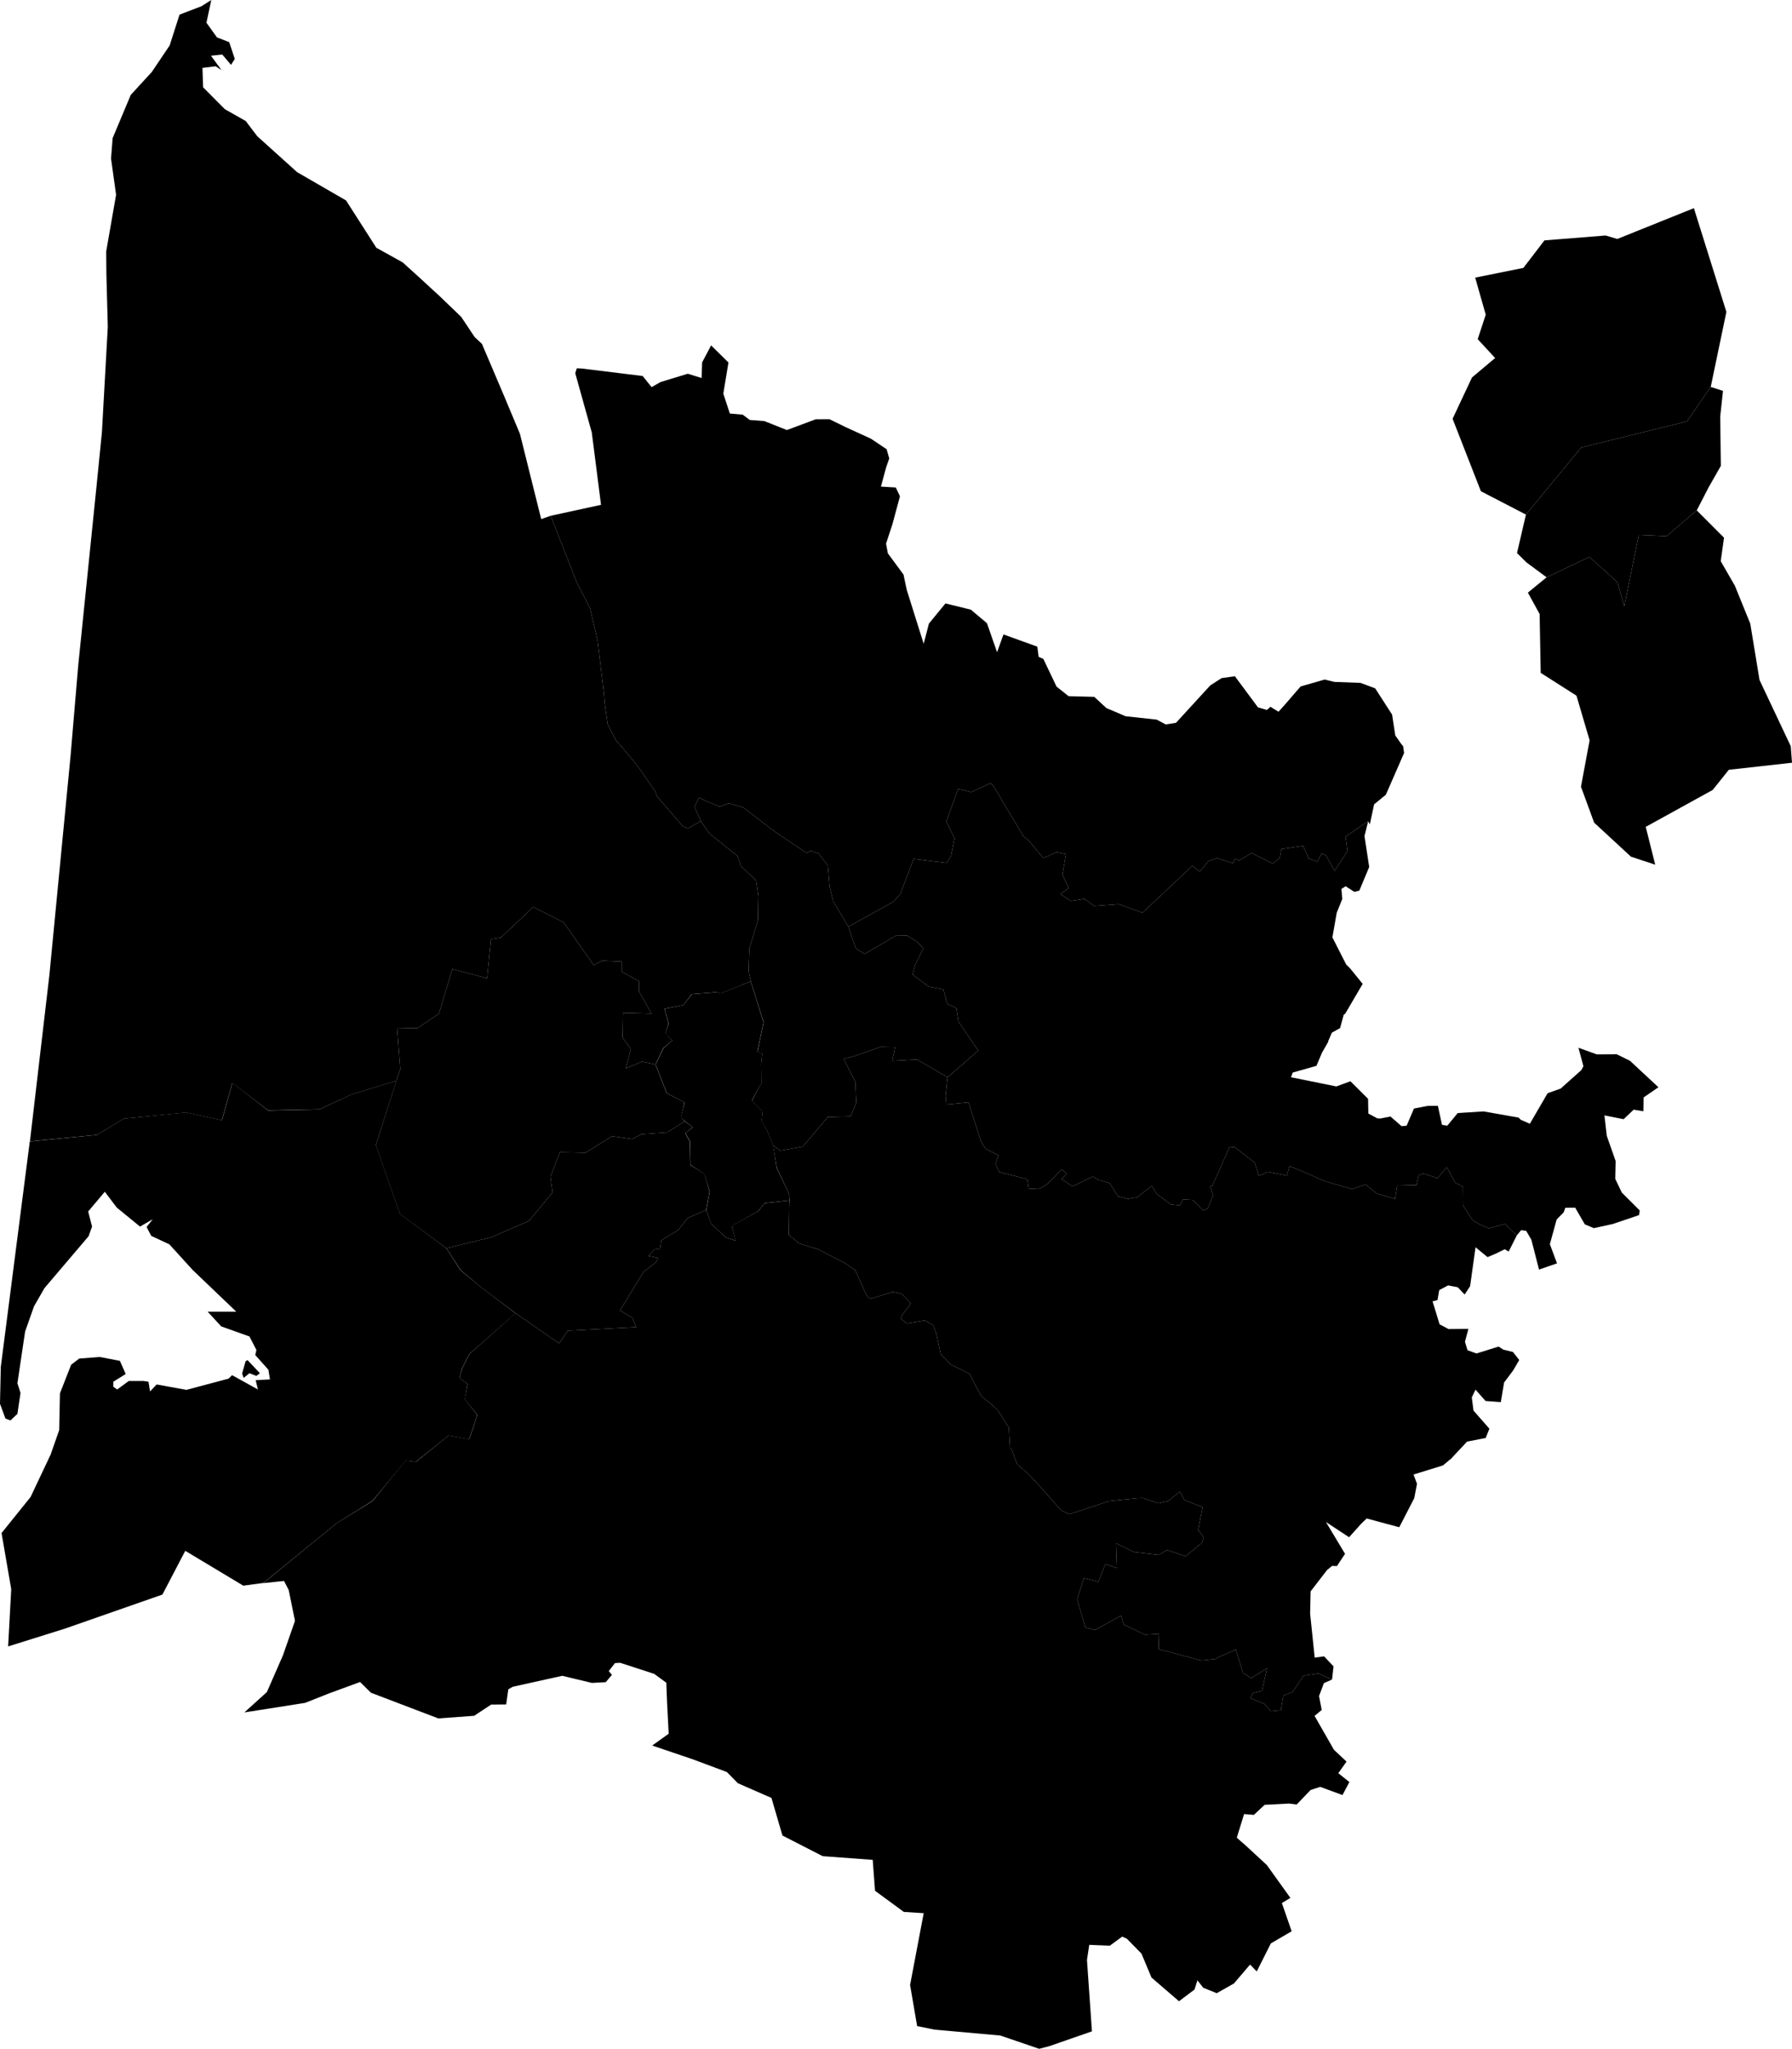 <svg xmlns="http://www.w3.org/2000/svg" version="1.1" xmlns:xlink="http://www.w3.org/1999/xlink" xmlns:svgjs="http://svgjs.dev/svgjs" viewBox="1625.401 158.419 144.799 165.459"><path class="circo" id="033-01" d="M 1745.062,198.092 1742.775,192.24 1744.343,188.902 1746.211,187.333 1744.804,185.81 1745.453,183.834 1744.601,180.84 1748.495,180.055 1750.197,177.833 1755.139,177.438 1756.084,177.718 1762.272,175.23 1764.898,183.606 1763.633,189.667 1761.706,192.456 1753.172,194.554 1748.702,199.976 1745.062,198.092 z">
      <title id="t144">Première circonscription de la Gironde</title>
      <desc id="d144">Cantons de : Bordeaux I, Bordeaux II, Bordeaux VIII, Le Bouscat</desc>
    </path><path class="circo" id="033-02" d="M 1748.733,203.831 1747.98,203.083 1748.702,199.976 1753.172,194.554 1761.706,192.456 1763.633,189.667 1764.624,189.987 1764.4,192.057 1764.45,196.044 1763.457,197.787 1762.504,199.638 1760.061,201.72 1757.821,201.622 1756.647,207.374 1756.096,205.447 1753.832,203.395 1750.369,205.043 1748.733,203.831 z">
      <title id="t145">Deuxième circonscription de la Gironde</title>
      <desc id="d145">Cantons de : Bordeaux III, Bordeaux IV, Bordeaux V, Bordeaux VII</desc>
    </path><path class="circo" id="033-03" d="M 1750.369,205.043 1748.859,206.28 1749.807,208.006 1749.895,212.76 1752.784,214.601 1753.846,218.206 1753.148,221.956 1754.213,224.857 1757.189,227.605 1759.148,228.251 1758.381,225.197 1763.795,222.213 1765.094,220.587 1770.2,220.017 1770.1,218.683 1767.576,213.336 1766.828,208.784 1765.583,205.721 1764.44,203.74 1764.707,201.844 1762.504,199.638 1760.061,201.72 1757.821,201.622 1756.647,207.374 1756.096,205.447 1753.832,203.395 1750.369,205.043 z">
      <title id="t146">Troisième circonscription de la Gironde</title>
      <desc id="d146">Cantons : Bègles, Bordeaux VI, Talence, Villenave-d'Ornon</desc>
    </path><path class="vide" d="M 1686.063,237.674 1683.626,238.643 1683.251,238.549 1681.313,238.705 1680.626,239.58 1679.095,239.893 1679.438,241.08 1679.157,241.862 1679.72,242.455 1679.001,243.08 1678.376,244.393 1679.282,246.705 1680.72,247.455 1680.407,248.674 1680.72,248.955 1681.376,249.455 1680.782,249.924 1681.157,250.612 1681.188,252.487 1682.313,253.237 1682.751,254.643 1682.47,256.143 1682.876,257.268 1684.063,258.362 1684.845,258.612 1684.532,257.424 1686.657,256.237 1687.188,255.58 1689.188,255.362 1689.157,254.83 1688.157,252.737 1687.876,250.924 1687.376,249.705 1686.938,248.924 1687.032,248.174 1686.157,247.299 1686.532,246.58 1686.938,245.893 1686.907,244.33 1687.001,243.487 1686.595,243.362 1687.095,240.987 1686.063,237.674 z" id="033-00"></path><path class="circo" id="033-04" d="M 1693.955,233.259 1692.72,231.197 1692.444,230.038 1692.295,228.332 1691.555,227.352 1690.899,227.125 1690.572,227.304 1688.021,225.591 1685.46,223.63 1684.292,223.298 1683.557,223.562 1682.427,223.105 1681.902,222.83 1681.512,223.575 1682.031,224.735 1682.739,225.755 1685.021,227.567 1685.246,228.334 1686.496,229.536 1686.679,230.779 1686.647,232.747 1685.954,235.011 1685.89,236.857 1686.068,237.672 1687.105,240.981 1686.605,243.375 1686.997,243.501 1686.908,244.319 1686.928,245.894 1686.536,246.583 1686.159,247.314 1687.029,248.185 1686.924,248.934 1687.375,249.716 1687.867,250.926 1688.463,251.344 1690.276,251.018 1692.286,248.629 1694.129,248.583 1694.591,247.482 1694.515,245.8 1693.568,243.927 1694.437,243.708 1696.546,242.965 1697.728,242.987 1697.493,244.095 1699.499,243.985 1701.967,245.421 1704.448,243.263 1702.849,240.928 1702.679,239.837 1701.931,239.483 1701.626,238.317 1700.438,238.092 1699.139,237.125 1699.359,236.326 1700.015,234.99 1699.404,234.41 1698.683,233.97 1697.833,233.958 1695.264,235.465 1694.563,235.023 1694.268,234.216 1693.955,233.259 z">
      <title id="t147">Quatrième circonscription de la Gironde</title>
      <desc id="d147">Cantons de : Carbon-Blanc, Cenon, Floirac, Lormont</desc>
    </path><path class="circo" id="033-05" d="M 1677.04,238.5 1677.046,237.669 1675.63,236.895 1675.631,236.074 1674.069,236.004 1673.368,236.357 1670.945,232.906 1668.489,231.669 1665.866,234.144 1665.078,234.259 1664.756,237.421 1661.95,236.679 1660.869,240.278 1659.142,241.455 1657.489,241.421 1657.744,244.771 1657.425,245.701 1653.843,246.791 1651.212,248.006 1647.051,248.087 1644.173,245.862 1643.328,248.887 1640.442,248.267 1635.403,248.761 1633.255,250.065 1627.82,250.592 1629.39,237.177 1631.105,219.44 1631.719,212.197 1633.216,197.535 1633.638,193.308 1634.111,184.819 1633.998,180.566 1633.982,178.724 1634.781,174.152 1634.373,171.225 1634.502,169.573 1635.967,166.083 1637.672,164.225 1639.111,162.088 1639.907,159.601 1641.683,158.921 1642.473,158.419 1642.083,160.256 1642.933,161.439 1643.922,161.823 1644.373,163.18 1644.067,163.656 1643.361,162.823 1642.449,162.921 1643.298,164.079 1642.824,163.772 1641.76,163.903 1641.814,165.469 1643.567,167.234 1645.256,168.193 1646.191,169.424 1649.408,172.322 1653.363,174.608 1655.81,178.428 1657.938,179.609 1659.146,180.7 1660.938,182.348 1662.671,184.015 1663.753,185.638 1664.342,186.189 1666.108,190.338 1667.413,193.454 1669.132,200.341 1669.897,200.074 1672.001,205.443 1673.086,207.558 1673.698,210.202 1674.197,214.396 1674.28,215.335 1674.511,216.921 1675.145,218.165 1675.964,219.117 1676.602,219.895 1677.112,220.549 1678.028,221.881 1678.364,222.356 1678.483,222.723 1680.598,225.174 1680.974,225.32 1682.031,224.735 1682.739,225.755 1685.021,227.567 1685.246,228.334 1686.496,229.536 1686.679,230.779 1686.647,232.747 1685.954,235.011 1685.89,236.857 1686.068,237.672 1683.624,238.655 1683.25,238.545 1681.298,238.701 1680.626,239.579 1679.088,239.888 1679.424,241.071 1679.168,241.852 1679.723,242.453 1678.986,243.073 1678.367,244.391 1677.273,244.159 1675.967,244.701 1676.38,243.14 1675.707,242.226 1675.74,240.216 1678.046,240.277 1677.04,238.5 z">
      <title id="t148">Cinquième circonscription de la Gironde</title>
      <desc id="d148">Cantons de Blanquefort, Castelnau-de-Médoc, Lesparre-Médoc, Pauillac, Saint-Laurent-Médoc, Saint-Vivien-de-Médoc</desc>
    </path><path class="circo" id="033-06" d="M 1679.316,249.873 1677.222,250.021 1676.47,250.405 1674.856,250.177 1672.716,251.516 1670.639,251.477 1669.879,253.449 1670.049,254.716 1668.148,257.016 1665.099,258.339 1661.472,259.233 1657.709,256.453 1655.772,250.896 1657.425,245.701 1657.744,244.771 1657.489,241.421 1659.142,241.455 1660.869,240.278 1661.95,236.679 1664.756,237.421 1665.078,234.259 1665.866,234.144 1668.489,231.669 1670.945,232.906 1673.368,236.357 1674.069,236.004 1675.631,236.074 1675.63,236.895 1677.046,237.669 1677.04,238.5 1678.046,240.277 1675.74,240.216 1675.707,242.226 1676.38,243.14 1675.967,244.701 1677.273,244.159 1678.367,244.391 1679.27,246.703 1680.708,247.447 1680.422,248.675 1680.72,248.97 1679.316,249.873 z">
      <title id="t149">Sixième circonscription de la Gironde</title>
      <desc id="d149">Cantons de Mérignac I, Mérignac II, Saint-Médard-en-Jalles</desc>
    </path><path class="circo" id="033-07" d="M 1668.148,257.016 1665.099,258.339 1661.472,259.233 1662.632,261.003 1664.252,262.363 1667.052,264.465 1670.578,266.911 1671.277,265.886 1676.812,265.597 1676.489,264.836 1675.498,264.251 1677.413,261.119 1678.385,260.373 1678.59,260.014 1677.789,259.84 1678.369,259.251 1678.736,259.333 1678.844,258.587 1680.21,257.747 1680.977,256.784 1682.464,256.129 1682.739,254.648 1682.32,253.224 1681.179,252.497 1681.144,250.619 1680.77,249.937 1681.366,249.449 1680.72,248.97 1679.316,249.873 1677.222,250.021 1676.47,250.405 1674.856,250.177 1672.716,251.516 1670.639,251.477 1669.879,253.449 1670.049,254.716 1668.148,257.016 z">
      <title id="t150">Septième circonscription de la Gironde</title>
      <desc id="d150">Cantons de : Gradignan, Pessac I, Pessac II</desc>
    </path><path class="circo" id="033-08" d="M 1657.433,245.695 1653.839,246.789 1651.214,248.008 1647.058,248.102 1644.183,245.852 1643.339,248.883 1640.433,248.258 1635.401,248.758 1633.245,250.07 1627.808,250.602 1625.464,268.82 1625.401,271.789 1625.839,272.977 1626.245,273.133 1626.808,272.602 1627.058,270.914 1626.808,270.133 1627.37,266.352 1627.433,265.945 1628.151,263.914 1628.995,262.445 1632.558,258.258 1632.839,257.477 1632.526,256.258 1633.87,254.664 1634.839,255.945 1636.714,257.477 1637.745,256.883 1637.245,257.508 1637.62,258.227 1639.089,258.914 1640.964,260.977 1644.495,264.352 1642.183,264.352 1643.276,265.539 1645.558,266.352 1646.12,267.445 1646.026,267.852 1647.089,269.039 1647.214,269.82 1646.058,269.883 1646.245,270.633 1644.151,269.477 1643.87,269.758 1640.464,270.664 1638.058,270.227 1637.526,270.789 1637.401,270.008 1636.995,269.945 1635.808,269.945 1634.87,270.633 1634.558,270.414 1634.558,270.008 1635.558,269.383 1635.089,268.32 1633.464,268.008 1631.808,268.133 1631.151,268.633 1630.245,270.945 1630.183,273.914 1629.495,275.883 1627.87,279.32 1625.526,282.227 1626.308,286.758 1626.058,291.383 1630.651,289.945 1638.526,287.195 1640.37,283.664 1645.058,286.477 1646.683,286.258 1652.589,281.445 1655.495,279.633 1658.183,276.383 1658.995,276.477 1661.651,274.352 1663.308,274.664 1663.964,272.695 1662.964,271.414 1663.183,270.195 1662.526,269.695 1662.745,268.914 1663.308,267.789 1667.058,264.477 1664.245,262.352 1662.62,261.008 1661.464,259.227 1657.714,256.445 1655.776,250.883 1657.433,245.695 z M 1645.401,268.258 1645.245,268.352 1644.964,269.352 1645.089,269.695 1645.558,269.32 1646.12,269.539 1646.401,269.32 1645.401,268.258 z">
      <title id="t151">Huitième circonscription de la Gironde</title>
      <desc id="d151">Cantons de : Arcachon, Audenge, La Teste-de-Buch</desc>
    </path><path class="circo" id="033-09" d="M 1717.939,290.439 1716.203,289.63 1715.99,288.89 1713.883,290.058 1713.1,289.853 1712.435,287.583 1712.987,285.86 1714.149,286.162 1714.716,284.733 1715.647,285.054 1715.575,283.053 1716.776,283.634 1717.062,283.763 1719.033,283.991 1719.695,283.597 1721.203,284.106 1722.519,283.008 1722.548,282.937 1722.662,282.575 1722.214,281.968 1722.578,280.133 1721.109,279.569 1720.741,278.874 1719.786,279.647 1718.992,279.828 1717.77,279.403 1717.326,279.412 1715.013,279.646 1714.067,279.969 1712.419,280.51 1711.799,280.697 1711.212,280.435 1711.096,280.336 1709.259,278.261 1708.534,277.485 1707.593,276.675 1707.148,275.508 1707.012,275.314 1706.919,273.699 1706.017,272.298 1705.447,271.773 1704.716,271.195 1704.34,270.535 1703.751,269.37 1702.274,268.642 1701.41,267.774 1701.079,266.196 1700.86,265.569 1700.786,265.443 1700.154,265.059 1698.678,265.302 1698.191,264.923 1698.307,264.605 1699.002,263.69 1698.267,262.916 1697.545,262.747 1695.746,263.313 1695.494,263.132 1695.393,262.979 1694.51,261.006 1693.691,260.441 1691.515,259.31 1689.99,258.847 1689.141,258.148 1689.174,255.86 1689.199,255.363 1687.182,255.589 1686.669,256.231 1684.531,257.41 1684.833,258.616 1684.06,258.361 1682.884,257.275 1682.464,256.129 1680.977,256.784 1680.21,257.747 1678.844,258.587 1678.736,259.333 1678.369,259.251 1677.789,259.84 1678.59,260.014 1678.385,260.373 1677.413,261.119 1675.498,264.251 1676.489,264.836 1676.812,265.597 1671.277,265.886 1670.578,266.911 1667.052,264.465 1663.315,267.788 1662.758,268.91 1662.524,269.702 1663.19,270.198 1662.953,271.415 1663.972,272.69 1663.321,274.653 1661.649,274.348 1659.01,276.478 1658.168,276.373 1655.5,279.647 1652.604,281.433 1646.677,286.271 1648.353,286.098 1648.731,286.837 1649.236,289.321 1648.266,292.099 1646.966,295.07 1645.146,296.714 1650.054,295.943 1651.979,295.181 1654.495,294.257 1655.373,295.123 1660.821,297.198 1663.714,296.986 1665.088,296.08 1666.301,296.07 1666.474,294.851 1666.828,294.643 1670.833,293.757 1673.23,294.331 1674.346,294.271 1674.847,293.679 1674.589,293.375 1675.096,292.726 1675.509,292.705 1678.263,293.6 1679.24,294.315 1679.303,295.932 1679.432,298.434 1678.1,299.388 1681.361,300.493 1684.135,301.528 1685.025,302.433 1687.737,303.619 1688.626,306.656 1691.876,308.322 1695.919,308.62 1696.107,311.119 1698.431,312.824 1700.038,312.927 1698.939,318.725 1699.508,322.045 1700.928,322.333 1706.227,322.806 1709.368,323.879 1710.17,323.673 1713.633,322.47 1713.232,316.707 1713.416,315.484 1715.076,315.553 1716.08,314.818 1716.46,314.994 1717.635,316.191 1718.444,318.124 1720.668,320.037 1721.922,319.092 1722.156,318.348 1722.624,318.948 1723.715,319.388 1725.105,318.606 1726.411,317.074 1726.948,317.634 1728.091,315.366 1729.77,314.388 1728.981,312.109 1729.668,311.691 1727.762,309.035 1726.015,307.423 1725.337,306.834 1725.927,304.922 1726.717,304.989 1727.589,304.175 1729.55,304.072 1730.177,304.15 1731.3,302.98 1732.077,302.725 1733.878,303.386 1734.435,302.336 1733.539,301.621 1734.204,300.685 1733.189,299.732 1731.623,296.996 1732.2,296.514 1731.983,295.391 1732.376,294.348 1733.034,294.058 1731.93,293.571 1730.73,293.75 1729.834,295.077 1729.1,295.349 1728.905,296.534 1728.098,296.623 1727.566,296.024 1726.438,295.566 1726.656,295.141 1727.381,294.973 1727.778,293.147 1726.509,293.943 1725.846,293.54 1725.259,291.642 1723.789,292.278 1723.642,292.395 1722.471,292.517 1719.017,291.602 1719.055,290.373 1717.939,290.439 z">
      <title id="t152">Neuvième circonscription de la Gironde</title>
      <desc id="d152">Cantons de : Bazas, Belin-Béliet, La Brède, Captieux, Grignols, Langon, Podensac, Saint-Symphorien, Villandraut</desc>
    </path><path class="circo" id="033-10" d="M 1705.042,251.2 1704.656,250.568 1703.66,247.448 1701.867,247.622 1701.801,246.922 1701.967,245.421 1704.448,243.263 1702.849,240.928 1702.679,239.837 1701.931,239.483 1701.626,238.317 1700.438,238.092 1699.139,237.125 1699.359,236.326 1700.015,234.99 1699.404,234.41 1698.683,233.97 1697.833,233.958 1695.264,235.465 1694.563,235.023 1694.268,234.216 1693.955,233.259 1697.585,231.244 1698.156,230.607 1699.223,227.781 1701.876,228.109 1702.236,227.567 1702.528,226.123 1701.867,224.753 1702.825,222.14 1703.881,222.386 1705.454,221.669 1705.695,221.927 1708.095,225.958 1708.482,226.25 1709.706,227.716 1710.76,227.245 1711.539,227.398 1711.25,229.036 1711.745,230.141 1711.09,230.62 1711.93,231.185 1713.031,231.014 1713.81,231.589 1715.798,231.439 1717.707,232.133 1717.964,231.904 1721.743,228.339 1722.345,228.813 1723.04,227.958 1723.732,227.716 1725.011,228.134 1725.183,227.779 1725.556,227.9 1726.532,227.309 1728.242,228.162 1728.817,227.707 1728.946,226.985 1730.691,226.728 1731.157,227.758 1731.85,228.005 1732.196,227.343 1732.542,227.493 1733.245,228.75 1734.284,227.14 1734.122,225.981 1735.954,224.739 1735.656,225.938 1736.036,228.438 1735.24,230.342 1734.834,230.446 1734.132,229.99 1733.792,230.209 1733.861,231.019 1733.411,232.136 1733.062,234.122 1734.175,236.309 1734.502,236.635 1735.509,237.877 1734.088,240.299 1733.982,240.356 1733.683,241.448 1733.019,241.816 1732.719,242.519 1732.73,242.546 1732.218,243.441 1731.774,244.496 1729.859,245.037 1729.719,245.417 1733.381,246.159 1734.518,245.74 1735.945,247.161 1735.967,248.351 1736.691,248.737 1736.949,248.747 1737.754,248.587 1738.652,249.369 1739.061,249.33 1739.653,247.946 1740.766,247.729 1741.587,247.722 1741.916,249.255 1742.319,249.333 1742.385,249.283 1743.188,248.309 1745.277,248.177 1748.113,248.676 1748.274,248.849 1749.019,249.17 1750.454,246.705 1751.505,246.333 1753.176,244.843 1753.346,244.526 1752.944,243.035 1754.425,243.57 1756.035,243.561 1757.111,244.09 1759.407,246.225 1758.207,247.048 1758.191,248.165 1757.406,248.034 1756.594,248.805 1755.043,248.497 1755.235,250.154 1755.947,252.18 1755.919,253.624 1756.446,254.729 1757.9,256.178 1757.835,256.554 1755.72,257.268 1754.188,257.603 1753.46,257.299 1752.682,255.951 1751.888,255.955 1751.75,256.329 1751.183,256.904 1750.635,258.899 1751.211,260.447 1749.758,260.949 1749.14,258.538 1748.722,257.823 1748.312,257.765 1747.964,258.189 1747.015,257.261 1745.691,257.61 1745.025,257.335 1744.394,256.968 1743.62,255.762 1743.605,254.247 1742.995,253.946 1742.307,252.681 1741.551,253.568 1740.402,253.189 1740.03,253.343 1739.858,254.126 1738.303,254.164 1738.122,255.249 1736.635,254.802 1735.743,254.076 1734.663,254.444 1732.497,253.828 1730.456,252.942 1729.602,252.601 1729.383,253.363 1727.84,253.049 1727.111,253.385 1726.795,252.321 1725.184,251.075 1724.764,251.033 1723.363,254.18 1723.192,254.224 1723.423,254.961 1722.976,256.04 1722.604,256.169 1721.778,255.325 1720.999,255.286 1720.734,255.768 1719.992,255.682 1718.858,254.823 1718.469,254.193 1717.277,255.109 1716.534,255.239 1715.736,255.036 1715.058,253.965 1714.29,253.739 1714.243,253.757 1713.7,253.434 1712.066,254.23 1711.185,253.651 1711.592,253.198 1711.18,252.861 1710.034,254.035 1709.345,254.448 1708.526,254.407 1708.41,253.651 1706.145,253.071 1705.833,252.406 1706.074,251.719 1705.042,251.2 z">
      <title id="t153">Dixième circonscription de la Gironde</title>
      <desc id="d153">Cantons de : Branne, Castillon-la-Bataille, Fronsac, Libourne, Lussac, Pujols, Sainte-Foy-la-Grande</desc>
    </path><path class="circo" id="033-11" d="M 1674.197,214.396 1673.698,210.202 1673.086,207.558 1672.001,205.443 1669.897,200.074 1673.965,199.189 1673.219,193.346 1671.883,188.559 1672.01,188.161 1672.426,188.182 1677.33,188.785 1678.053,189.684 1678.77,189.274 1680.976,188.602 1682.094,188.948 1682.135,187.685 1682.861,186.312 1684.263,187.693 1683.847,190.209 1684.374,191.815 1685.413,191.907 1685.985,192.335 1687.161,192.426 1688.984,193.149 1691.314,192.28 1692.422,192.273 1693.725,192.911 1695.781,193.852 1697.043,194.699 1697.255,195.443 1697,196.176 1696.583,197.717 1697.784,197.789 1698.12,198.5 1697.505,200.777 1696.996,202.324 1697.144,203.109 1698.406,204.82 1698.671,206.065 1700.037,210.41 1700.46,208.781 1701.796,207.152 1703.844,207.654 1705.15,208.747 1705.967,211.095 1706.484,209.656 1709.22,210.642 1709.326,211.468 1709.707,211.634 1710.774,213.869 1711.744,214.641 1713.821,214.696 1714.8,215.602 1716.353,216.263 1718.862,216.535 1719.597,216.925 1720.426,216.793 1723.189,213.778 1724.106,213.184 1725.183,213.031 1727.049,215.546 1727.774,215.754 1728.059,215.5 1728.708,215.898 1729.209,215.343 1730.494,213.857 1732.436,213.299 1733.22,213.489 1735.333,213.568 1736.519,214.009 1737.887,216.131 1738.143,217.812 1738.63,218.507 1738.776,218.677 1738.857,219.227 1737.381,222.603 1736.435,223.377 1736.085,225.001 1735.954,224.739 1734.122,225.981 1734.284,227.14 1733.245,228.75 1732.542,227.493 1732.196,227.343 1731.85,228.005 1731.157,227.758 1730.691,226.728 1728.946,226.985 1728.817,227.707 1728.242,228.162 1726.532,227.309 1725.556,227.9 1725.183,227.779 1725.011,228.134 1723.732,227.716 1723.04,227.958 1722.345,228.813 1721.743,228.339 1717.964,231.904 1717.707,232.133 1715.798,231.439 1713.81,231.589 1713.031,231.014 1711.93,231.185 1711.09,230.62 1711.745,230.141 1711.25,229.036 1711.539,227.398 1710.76,227.245 1709.706,227.716 1708.482,226.25 1708.095,225.958 1705.695,221.927 1705.454,221.669 1703.881,222.386 1702.825,222.14 1701.867,224.753 1702.528,226.123 1702.236,227.567 1701.876,228.109 1699.223,227.781 1698.156,230.607 1697.585,231.244 1693.955,233.259 1692.72,231.197 1692.444,230.038 1692.295,228.332 1691.555,227.352 1690.899,227.125 1690.572,227.304 1688.021,225.591 1685.46,223.63 1684.292,223.298 1683.557,223.562 1682.427,223.105 1681.902,222.83 1681.512,223.575 1682.031,224.735 1680.974,225.32 1680.598,225.174 1678.483,222.723 1678.364,222.356 1678.028,221.881 1677.112,220.549 1676.602,219.895 1675.964,219.117 1675.145,218.165 1674.511,216.921 1674.28,215.335 1674.197,214.396 z">
      <title id="t154">Onzième circonscription de la Gironde</title>
      <desc id="d154">Cantons de Blaye, Bourg, Coutras, Guitres, Saint-André-de-Cubzac, Saint-Ciers-sur-Gironde, Saint-Savin</desc>
    </path><path class="circo" id="033-12" d="M 1726.509,293.943 1725.846,293.54 1725.259,291.642 1723.789,292.278 1723.642,292.395 1722.471,292.517 1719.017,291.602 1719.055,290.373 1717.939,290.439 1716.203,289.63 1715.99,288.89 1713.883,290.058 1713.1,289.853 1712.435,287.583 1712.987,285.86 1714.149,286.162 1714.716,284.733 1715.647,285.054 1715.575,283.053 1716.776,283.634 1717.062,283.763 1719.033,283.991 1719.695,283.597 1721.203,284.106 1722.519,283.008 1722.548,282.937 1722.662,282.575 1722.214,281.968 1722.578,280.133 1721.109,279.569 1720.741,278.874 1719.786,279.647 1718.992,279.828 1717.77,279.403 1717.326,279.412 1715.013,279.646 1714.067,279.969 1712.419,280.51 1711.799,280.697 1711.212,280.435 1711.096,280.336 1709.259,278.261 1708.534,277.485 1707.593,276.675 1707.148,275.508 1707.012,275.314 1706.919,273.699 1706.017,272.298 1705.447,271.773 1704.716,271.195 1704.34,270.535 1703.751,269.37 1702.274,268.642 1701.41,267.774 1701.079,266.196 1700.86,265.569 1700.786,265.443 1700.154,265.059 1698.678,265.302 1698.191,264.923 1698.307,264.605 1699.002,263.69 1698.267,262.916 1697.545,262.747 1695.746,263.313 1695.494,263.132 1695.393,262.979 1694.51,261.006 1693.691,260.441 1691.515,259.31 1689.99,258.847 1689.141,258.148 1689.174,255.86 1689.199,255.363 1689.16,254.836 1688.163,252.725 1687.867,250.926 1688.463,251.344 1690.276,251.018 1692.286,248.629 1694.129,248.583 1694.591,247.482 1694.515,245.8 1693.568,243.927 1694.437,243.708 1696.546,242.965 1697.728,242.987 1697.493,244.095 1699.499,243.985 1701.967,245.421 1701.801,246.922 1701.867,247.622 1703.66,247.448 1704.656,250.568 1705.042,251.2 1706.074,251.719 1705.833,252.406 1706.145,253.071 1708.41,253.651 1708.526,254.407 1709.345,254.448 1710.034,254.035 1711.18,252.861 1711.592,253.198 1711.185,253.651 1712.066,254.23 1713.7,253.434 1714.243,253.757 1714.29,253.739 1715.058,253.965 1715.736,255.036 1716.534,255.239 1717.277,255.109 1718.469,254.193 1718.858,254.823 1719.992,255.682 1720.734,255.768 1720.999,255.286 1721.778,255.325 1722.604,256.169 1722.976,256.04 1723.423,254.961 1723.192,254.224 1723.363,254.18 1724.764,251.033 1725.184,251.075 1726.795,252.321 1727.111,253.385 1727.84,253.049 1729.383,253.363 1729.602,252.601 1730.456,252.942 1732.497,253.828 1734.663,254.444 1735.743,254.076 1736.635,254.802 1738.122,255.249 1738.303,254.164 1739.858,254.126 1740.03,253.343 1740.402,253.189 1741.551,253.568 1742.307,252.681 1742.995,253.946 1743.605,254.247 1743.62,255.762 1744.394,256.968 1745.025,257.335 1745.691,257.61 1747.015,257.261 1747.964,258.189 1747.307,259.492 1746.98,259.307 1746.342,259.627 1745.6,259.945 1744.629,259.145 1744.19,262.291 1743.748,262.965 1743.188,262.374 1742.41,262.228 1741.694,262.609 1741.554,263.414 1741.156,263.515 1741.726,265.374 1742.448,265.752 1744.053,265.734 1743.773,266.779 1743.98,267.462 1744.704,267.725 1746.492,267.169 1746.874,267.413 1747.653,267.604 1748.161,268.251 1747.669,269.092 1746.936,270.071 1746.67,271.656 1745.436,271.561 1744.628,270.646 1744.326,271.274 1744.464,272.338 1745.748,273.8 1745.45,274.548 1743.943,274.844 1742.609,276.27 1742.54,276.309 1742.001,276.764 1739.617,277.501 1739.898,278.25 1739.679,279.405 1738.465,281.759 1735.834,281.051 1735.39,281.475 1734.41,282.565 1732.54,281.335 1734.083,283.906 1733.431,284.893 1733.036,284.881 1732.627,285.219 1731.303,286.937 1731.263,288.735 1731.632,292.29 1732.391,292.185 1733.155,292.997 1733.034,294.058 1731.93,293.571 1730.73,293.75 1729.834,295.077 1729.1,295.349 1728.905,296.534 1728.098,296.623 1727.566,296.024 1726.438,295.566 1726.656,295.141 1727.381,294.973 1727.778,293.147 1726.509,293.943 z">
      <title id="t155">Douzième circonscription de la Gironde</title>
      <desc id="d155">Cantons de : Auros, Cadillac, Créon, Monségur, Pellegrue, La Réole, Saint-Macaire, Sauveterre-de-Guyenne, Targon</desc>
    </path></svg>